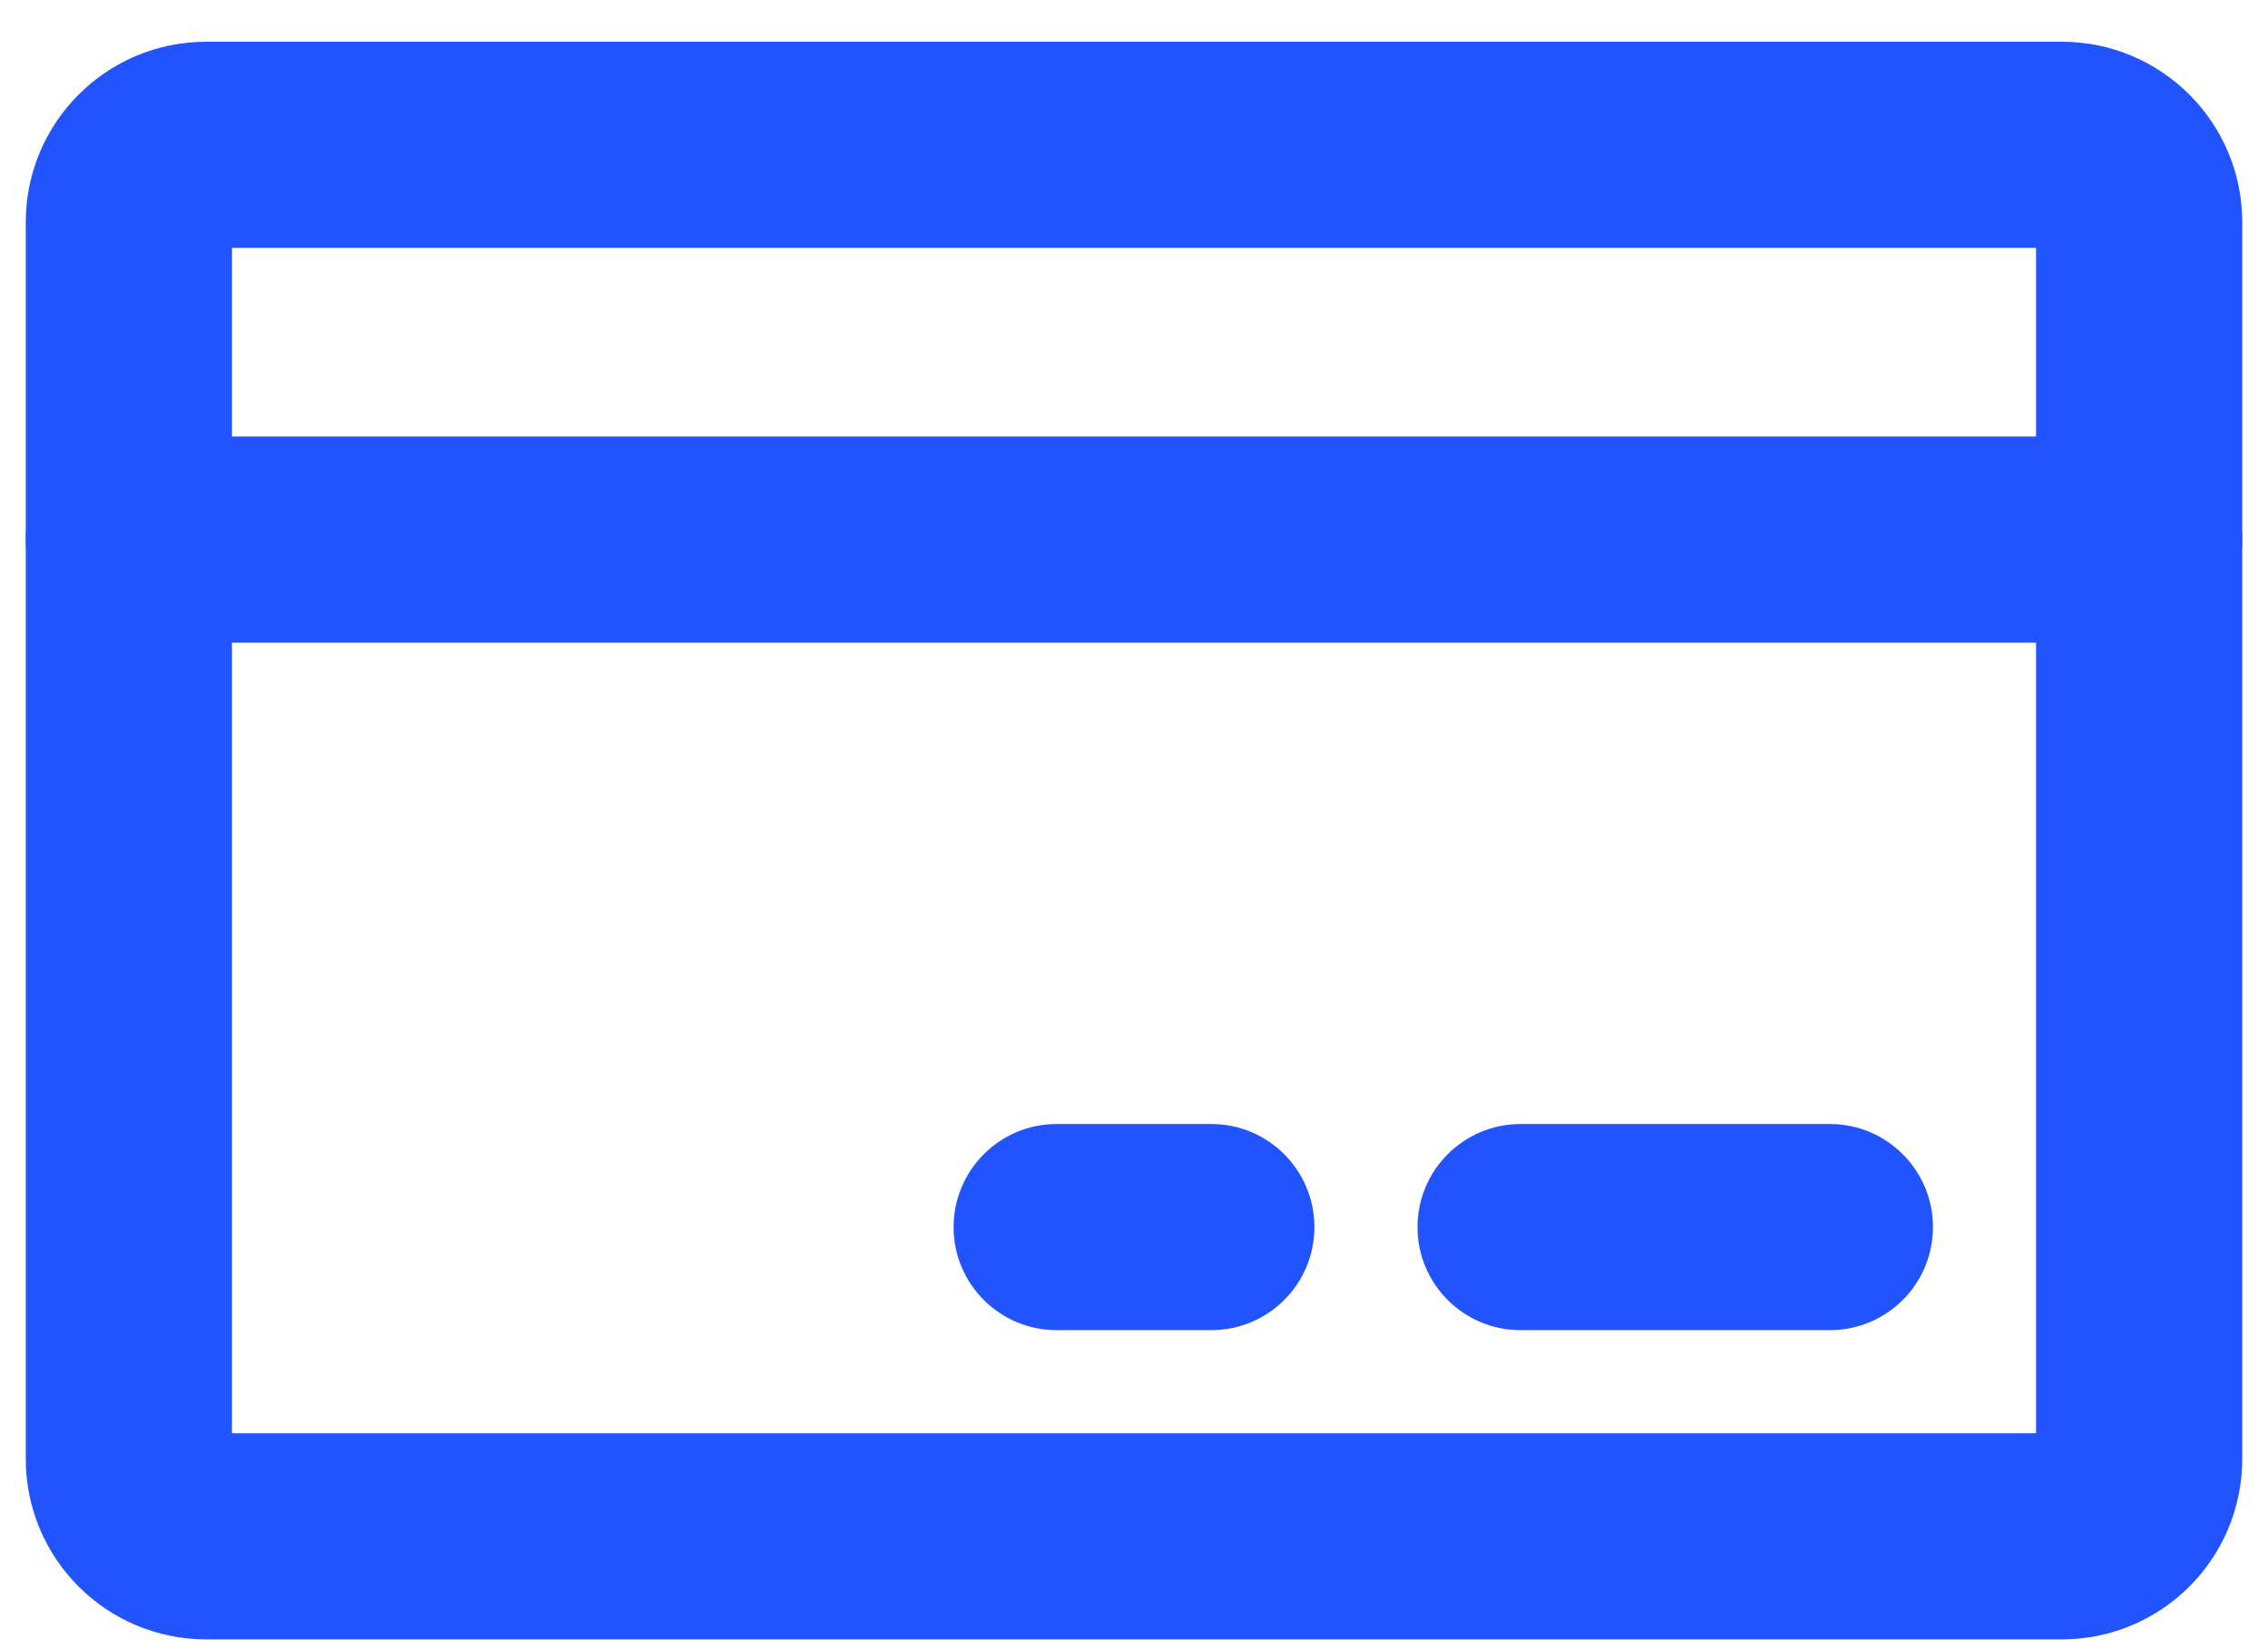 <svg width="22" height="16" viewBox="0 0 22 16" fill="none" xmlns="http://www.w3.org/2000/svg">
<path fill-rule="evenodd" clip-rule="evenodd" d="M2.25 2.405V13.905H19.75V2.405H2.25ZM0.25 2.155C0.25 1.189 1.034 0.405 2 0.405H20C20.966 0.405 21.75 1.189 21.75 2.155V14.155C21.75 15.122 20.966 15.905 20 15.905H2C1.034 15.905 0.25 15.122 0.25 14.155V2.155Z" fill="#2154FF"/>
<path fill-rule="evenodd" clip-rule="evenodd" d="M13.75 11.905C13.75 11.353 14.198 10.905 14.75 10.905H17.75C18.302 10.905 18.75 11.353 18.75 11.905C18.75 12.458 18.302 12.905 17.75 12.905H14.75C14.198 12.905 13.75 12.458 13.75 11.905Z" fill="#2154FF"/>
<path fill-rule="evenodd" clip-rule="evenodd" d="M9.25 11.905C9.25 11.353 9.698 10.905 10.25 10.905H11.75C12.302 10.905 12.75 11.353 12.75 11.905C12.75 12.458 12.302 12.905 11.75 12.905H10.25C9.698 12.905 9.25 12.458 9.25 11.905Z" fill="#2154FF"/>
<path fill-rule="evenodd" clip-rule="evenodd" d="M0.25 5.235C0.25 4.683 0.698 4.235 1.25 4.235H20.75C21.302 4.235 21.75 4.683 21.75 5.235C21.75 5.788 21.302 6.235 20.75 6.235H1.25C0.698 6.235 0.25 5.788 0.25 5.235Z" fill="#2154FF"/>
</svg>
